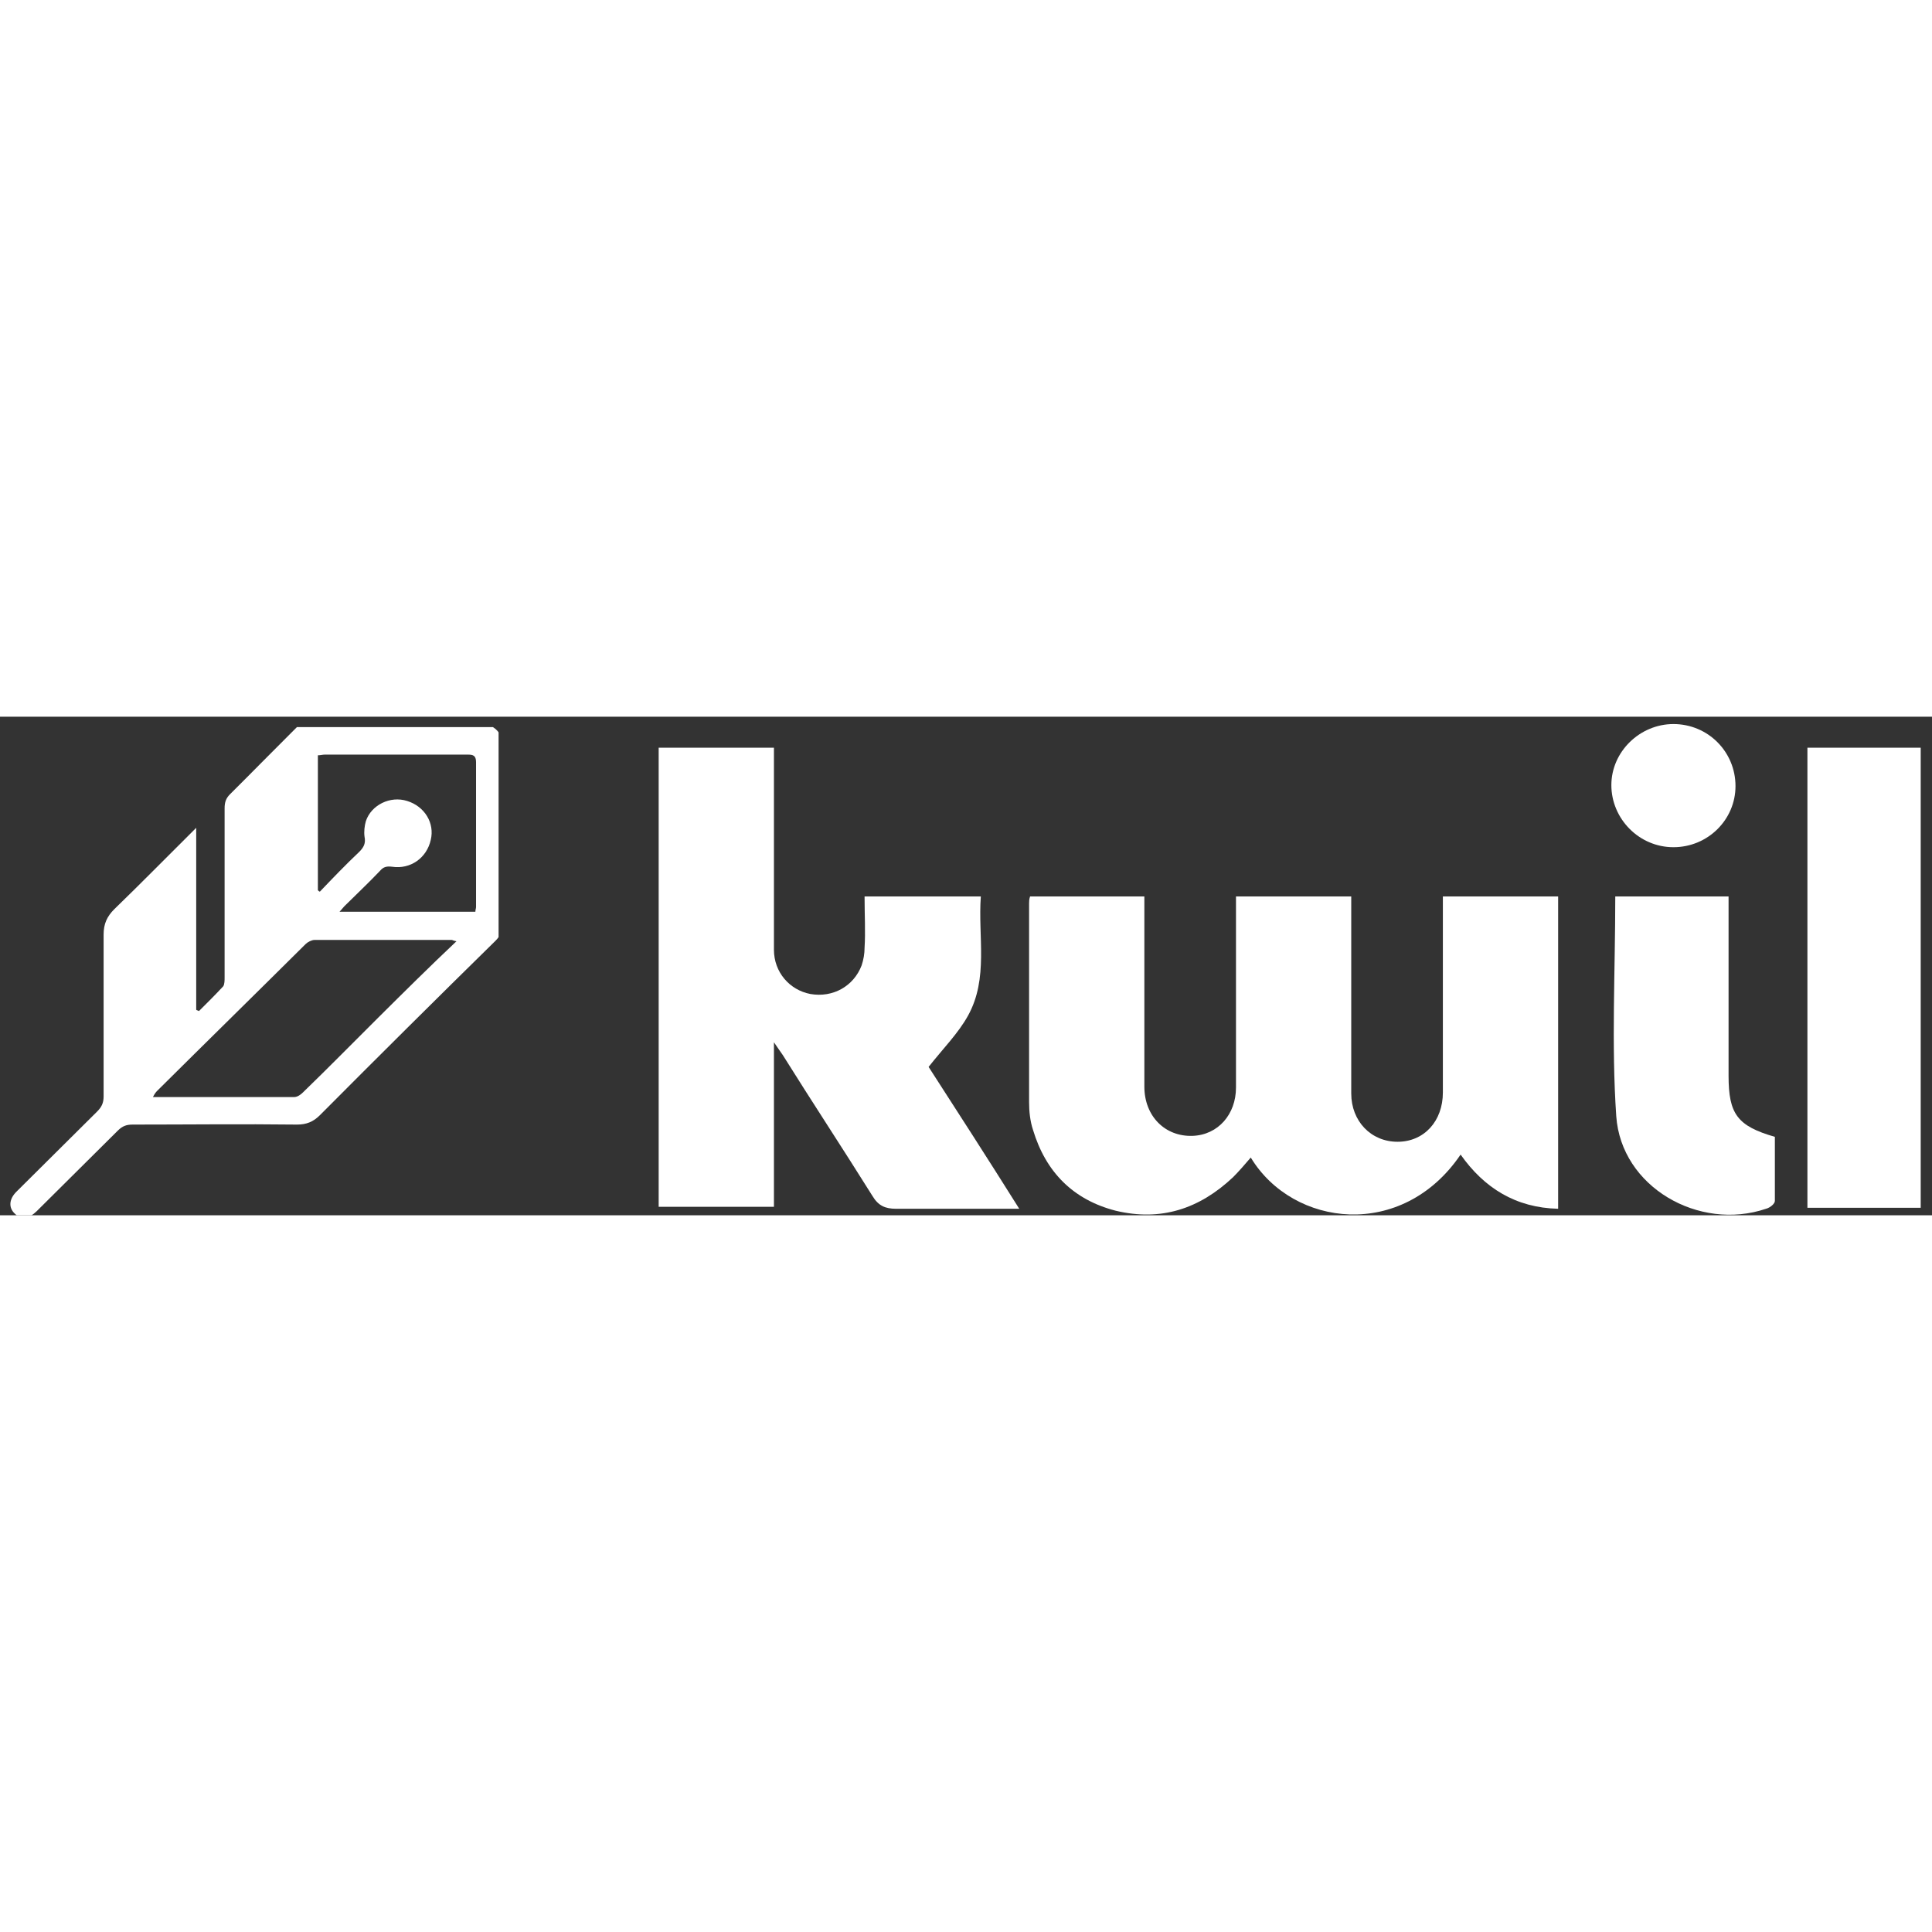 <svg width="100" height="100" viewBox="0 0 186 48" fill="none" xmlns="http://www.w3.org/2000/svg">
<rect x="0" y="0" width="186" height="48" fill="#333333" stroke="none"/>
<g clip-path="url(#clip0_16_48)">
<path d="M47.458 1C48.173 1.452 48.369 2.099 48.369 2.939C48.369 8.628 48.369 14.251 48.369 19.94C48.369 20.586 48.173 21.103 47.718 21.556C42.057 27.115 36.395 32.739 30.799 38.362C30.148 39.009 29.497 39.267 28.586 39.267C23.315 39.203 18.044 39.267 12.773 39.267C12.187 39.267 11.797 39.397 11.341 39.849C8.738 42.435 6.135 45.02 3.532 47.606C2.817 48.317 2.036 48.447 1.45 47.865C0.799 47.283 0.864 46.443 1.58 45.731C4.183 43.146 6.721 40.625 9.324 38.039C9.78 37.587 9.975 37.199 9.975 36.553C9.975 31.381 9.975 26.21 9.975 20.974C9.975 19.94 10.3 19.229 11.016 18.518C13.619 15.997 16.157 13.411 18.89 10.696C18.89 16.643 18.89 22.396 18.89 28.214C18.955 28.279 19.085 28.279 19.15 28.343C19.931 27.567 20.712 26.792 21.493 25.951C21.623 25.758 21.623 25.37 21.623 25.111C21.623 19.681 21.623 14.251 21.623 8.822C21.623 8.24 21.753 7.852 22.144 7.464C24.291 5.331 26.439 3.133 28.586 1C34.898 1 41.145 1 47.458 1ZM43.944 21.62C43.618 21.556 43.553 21.491 43.488 21.491C39.063 21.491 34.638 21.491 30.278 21.491C30.018 21.491 29.627 21.685 29.432 21.879C24.682 26.598 19.866 31.317 15.116 36.035C14.986 36.165 14.855 36.359 14.725 36.617C19.346 36.617 23.836 36.617 28.326 36.617C28.651 36.617 28.977 36.359 29.172 36.165C31.645 33.773 34.052 31.317 36.46 28.925C38.933 26.468 41.341 24.077 43.944 21.62ZM30.604 16.708C30.669 16.772 30.733 16.837 30.799 16.837C32.035 15.544 33.272 14.251 34.573 13.023C35.029 12.571 35.224 12.183 35.093 11.537C35.029 11.084 35.093 10.502 35.224 10.05C35.744 8.498 37.566 7.593 39.193 8.111C40.885 8.628 41.861 10.244 41.471 11.86C41.08 13.605 39.519 14.704 37.762 14.445C37.241 14.381 36.916 14.445 36.59 14.833C35.484 15.997 34.313 17.096 33.141 18.259C33.011 18.388 32.881 18.582 32.686 18.776C37.111 18.776 41.471 18.776 45.766 18.776C45.766 18.582 45.831 18.453 45.831 18.324C45.831 13.67 45.831 9.015 45.831 4.361C45.831 3.715 45.505 3.65 45.05 3.65C40.43 3.65 35.874 3.65 31.254 3.65C31.059 3.65 30.864 3.715 30.604 3.715C30.604 8.111 30.604 12.377 30.604 16.708Z" fill="white"/>
</g>
<path d="M99.169 17.305C102.868 17.305 106.472 17.305 110.171 17.305C110.171 17.779 110.171 18.253 110.171 18.728C110.171 24.324 110.171 30.015 110.171 35.611C110.171 38.456 112.163 40.448 114.819 40.353C117.285 40.258 118.992 38.267 118.992 35.706C118.992 30.015 118.992 24.324 118.992 18.633C118.992 18.253 118.992 17.779 118.992 17.305C122.691 17.305 126.39 17.305 130.089 17.305C130.089 17.779 130.089 18.159 130.089 18.633C130.089 24.514 130.089 30.394 130.089 36.275C130.089 38.93 131.986 40.922 134.547 40.922C137.108 40.922 138.91 38.93 138.91 36.18C138.91 30.204 138.91 24.229 138.91 18.348C138.91 18.064 138.91 17.684 138.91 17.305C142.609 17.305 146.213 17.305 150.007 17.305C150.007 27.264 150.007 37.223 150.007 47.372C145.929 47.277 142.894 45.38 140.617 42.155C135.021 50.407 124.493 49.174 120.415 42.44C119.846 43.104 119.277 43.768 118.707 44.337C115.483 47.372 111.784 48.605 107.421 47.562C103.342 46.518 100.686 43.863 99.453 39.784C99.169 38.931 99.074 37.982 99.074 37.128C99.074 30.773 99.074 24.324 99.074 17.969C99.074 17.779 99.074 17.59 99.169 17.305Z" fill="white"/>
<path d="M83.235 17.305C87.029 17.305 90.633 17.305 94.427 17.305C94.143 21.194 95.186 25.177 93.194 28.782C92.246 30.489 90.823 31.912 89.4 33.714C92.151 37.982 95.091 42.535 98.126 47.372C96.988 47.372 96.04 47.372 95.186 47.372C92.246 47.372 89.305 47.372 86.27 47.372C85.227 47.372 84.563 47.087 83.994 46.139C81.148 41.586 78.208 37.128 75.363 32.576C75.173 32.291 74.888 31.912 74.509 31.343C74.509 36.844 74.509 41.965 74.509 47.182C70.715 47.182 67.111 47.182 63.412 47.182C63.412 32.481 63.412 17.779 63.412 2.983C67.016 2.983 70.715 2.983 74.509 2.983C74.509 3.457 74.509 3.931 74.509 4.406C74.509 10.381 74.509 16.357 74.509 22.427C74.509 24.608 76.027 26.316 78.019 26.695C80.2 27.074 82.192 25.936 82.951 23.944C83.14 23.375 83.235 22.806 83.235 22.237C83.33 20.72 83.235 19.107 83.235 17.305Z" fill="white"/>
<path d="M174.006 2.983C177.705 2.983 181.309 2.983 184.913 2.983C184.913 17.779 184.913 32.481 184.913 47.277C181.309 47.277 177.705 47.277 174.006 47.277C174.006 32.576 174.006 17.779 174.006 2.983Z" fill="white"/>
<path d="M155.507 17.305C159.112 17.305 162.716 17.305 166.415 17.305C166.415 17.874 166.415 18.253 166.415 18.728C166.415 24.039 166.415 29.256 166.415 34.567C166.415 38.267 167.269 39.405 170.873 40.448C170.873 42.535 170.873 44.526 170.873 46.613C170.873 46.898 170.398 47.277 170.019 47.372C163.569 49.553 156.076 45.285 155.602 38.456C155.128 31.532 155.507 24.514 155.507 17.305Z" fill="white"/>
<path d="M167.082 6.682C167.082 9.907 164.426 12.563 161.106 12.563C157.786 12.563 155.131 9.812 155.131 6.587C155.131 3.362 157.881 0.707 161.106 0.707C164.426 0.707 167.082 3.362 167.082 6.682Z" fill="white"/>
<defs>
<clipPath id="clip0_16_48">
<rect width="48" height="48" fill="white"/>
</clipPath>
</defs>
</svg>
